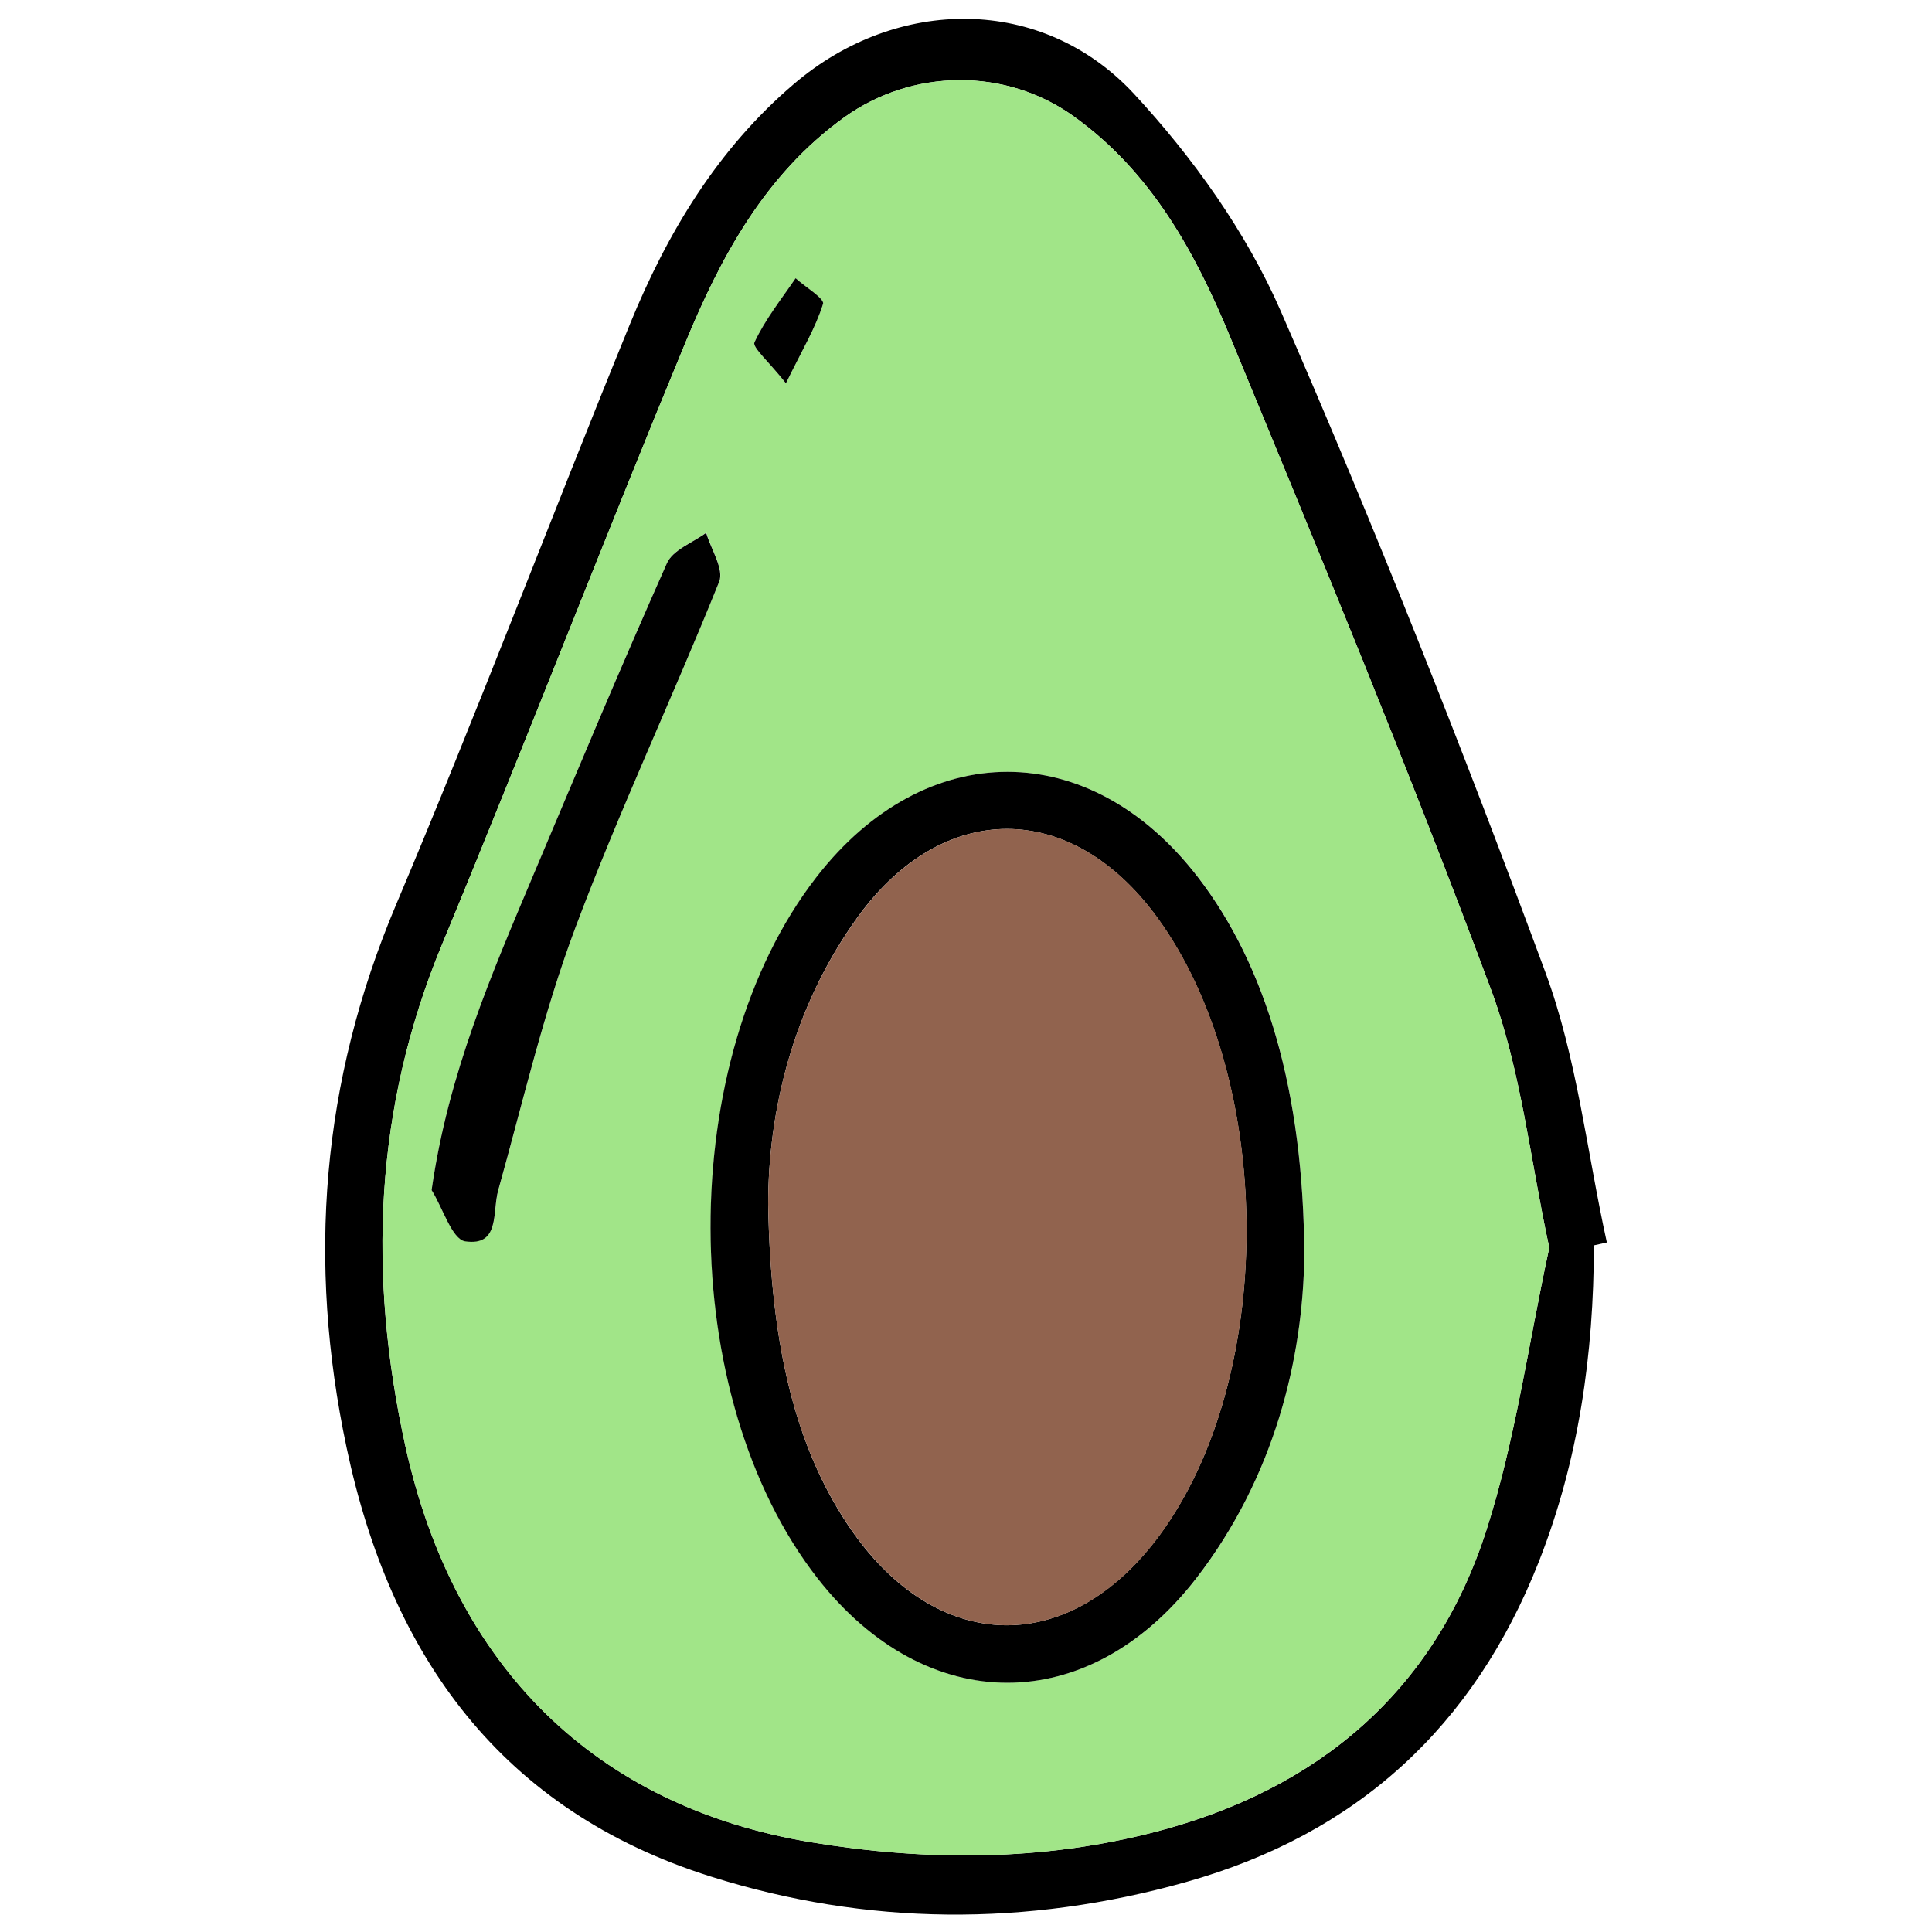 <svg version="1.1" id="Calque_1" xmlns="http://www.w3.org/2000/svg" x="0" y="0" viewBox="0 0 100 100" xml:space="preserve"><style></style><path d="M82.5 64.46c-.01 5.62-.78 11.11-2.85 16.37-3.36 8.53-9.4 14.1-18.28 16.59-8.24 2.31-16.49 2.26-24.58-.29-10.82-3.41-16.57-11.39-18.85-22.2-2.04-9.63-1.31-18.95 2.56-28.1 4.2-9.94 8.02-20.05 12.1-30.04 1.93-4.73 4.54-9.08 8.5-12.45 5.32-4.54 12.84-4.6 17.59.51 3.04 3.28 5.81 7.15 7.6 11.25 4.91 11.26 9.44 22.7 13.7 34.23 1.64 4.44 2.15 9.31 3.18 13.98l-.67.15zm-2.31.12c-.99-4.54-1.45-9.16-3.02-13.37-4.23-11.35-8.87-22.56-13.49-33.75-1.81-4.39-4.09-8.57-8.12-11.45-3.52-2.52-8.34-2.47-11.87.07-4.09 2.95-6.38 7.2-8.22 11.67-4.28 10.35-8.31 20.81-12.6 31.16-3.51 8.47-3.83 17.11-1.89 25.93 2.52 11.44 9.86 18.68 21.03 20.52 5.95.98 11.95.98 17.82-.55 8.38-2.18 14.4-7.25 17.09-15.56 1.51-4.69 2.18-9.65 3.27-14.67z"/><path d="M80.19 64.58c-1.09 5.02-1.75 9.98-3.27 14.67-2.68 8.31-8.71 13.37-17.09 15.56-5.87 1.53-11.87 1.53-17.82.55-11.18-1.84-18.51-9.07-21.03-20.52-1.94-8.83-1.62-17.46 1.89-25.93 4.29-10.35 8.32-20.81 12.6-31.16 1.85-4.47 4.13-8.72 8.22-11.67 3.53-2.54 8.35-2.59 11.87-.07 4.03 2.88 6.3 7.06 8.12 11.45 4.63 11.2 9.26 22.4 13.49 33.75 1.57 4.21 2.03 8.83 3.02 13.37zm-12.68.43c-.03-8.53-1.98-15.04-5.49-19.6-5.61-7.28-14.12-7.28-19.76 0-7.33 9.46-7.29 26.87.08 36.3 5.61 7.17 14 7.2 19.59-.02 4.07-5.28 5.51-11.43 5.58-16.68zM22.34 61.6c.57.92 1.05 2.53 1.74 2.63 1.82.27 1.4-1.52 1.72-2.65 1.27-4.53 2.33-9.15 3.98-13.55 2.27-6.06 5.04-11.92 7.45-17.93.26-.65-.43-1.68-.67-2.54-.69.52-1.72.88-2.03 1.57-2.37 5.3-4.6 10.66-6.86 16.01-2.2 5.22-4.47 10.41-5.33 16.46zm18.34-41.76c.86-1.74 1.54-2.88 1.92-4.11.08-.27-.92-.88-1.42-1.33-.73 1.09-1.57 2.14-2.13 3.32-.12.26.74.99 1.63 2.12z" fill="#a1e588"/><path d="M67.51 65.01c-.07 5.25-1.51 11.4-5.59 16.68-5.58 7.22-13.97 7.2-19.59.02-7.37-9.43-7.41-26.84-.08-36.3 5.64-7.28 14.16-7.28 19.76 0 3.51 4.56 5.47 11.08 5.5 19.6zm-27.75-2.67c.13 7.49 1.48 12.6 4.1 16.55 4.57 6.89 11.68 6.99 16.41.22 5.82-8.32 5.63-23.39-.39-31.64-4.44-6.08-11.08-6.09-15.49 0-3.44 4.77-4.63 10.2-4.63 14.87zM22.34 61.6c.86-6.05 3.13-11.24 5.32-16.44 2.26-5.35 4.5-10.71 6.86-16.01.31-.69 1.33-1.06 2.03-1.57.25.85.94 1.89.67 2.54-2.41 6-5.18 11.87-7.45 17.93-1.65 4.4-2.71 9.02-3.98 13.55-.32 1.13.11 2.92-1.72 2.65-.68-.12-1.15-1.72-1.73-2.65zM40.68 19.84c-.89-1.13-1.75-1.86-1.63-2.12.55-1.18 1.39-2.23 2.13-3.32.5.45 1.51 1.06 1.42 1.33-.38 1.23-1.07 2.37-1.92 4.11z"/><path d="M39.76 62.34c0-4.67 1.19-10.1 4.64-14.87 4.41-6.09 11.05-6.08 15.49 0 6.02 8.24 6.2 23.31.39 31.64-4.73 6.77-11.84 6.67-16.41-.22-2.63-3.95-3.98-9.06-4.11-16.55z" fill="#91634e"/></svg>
